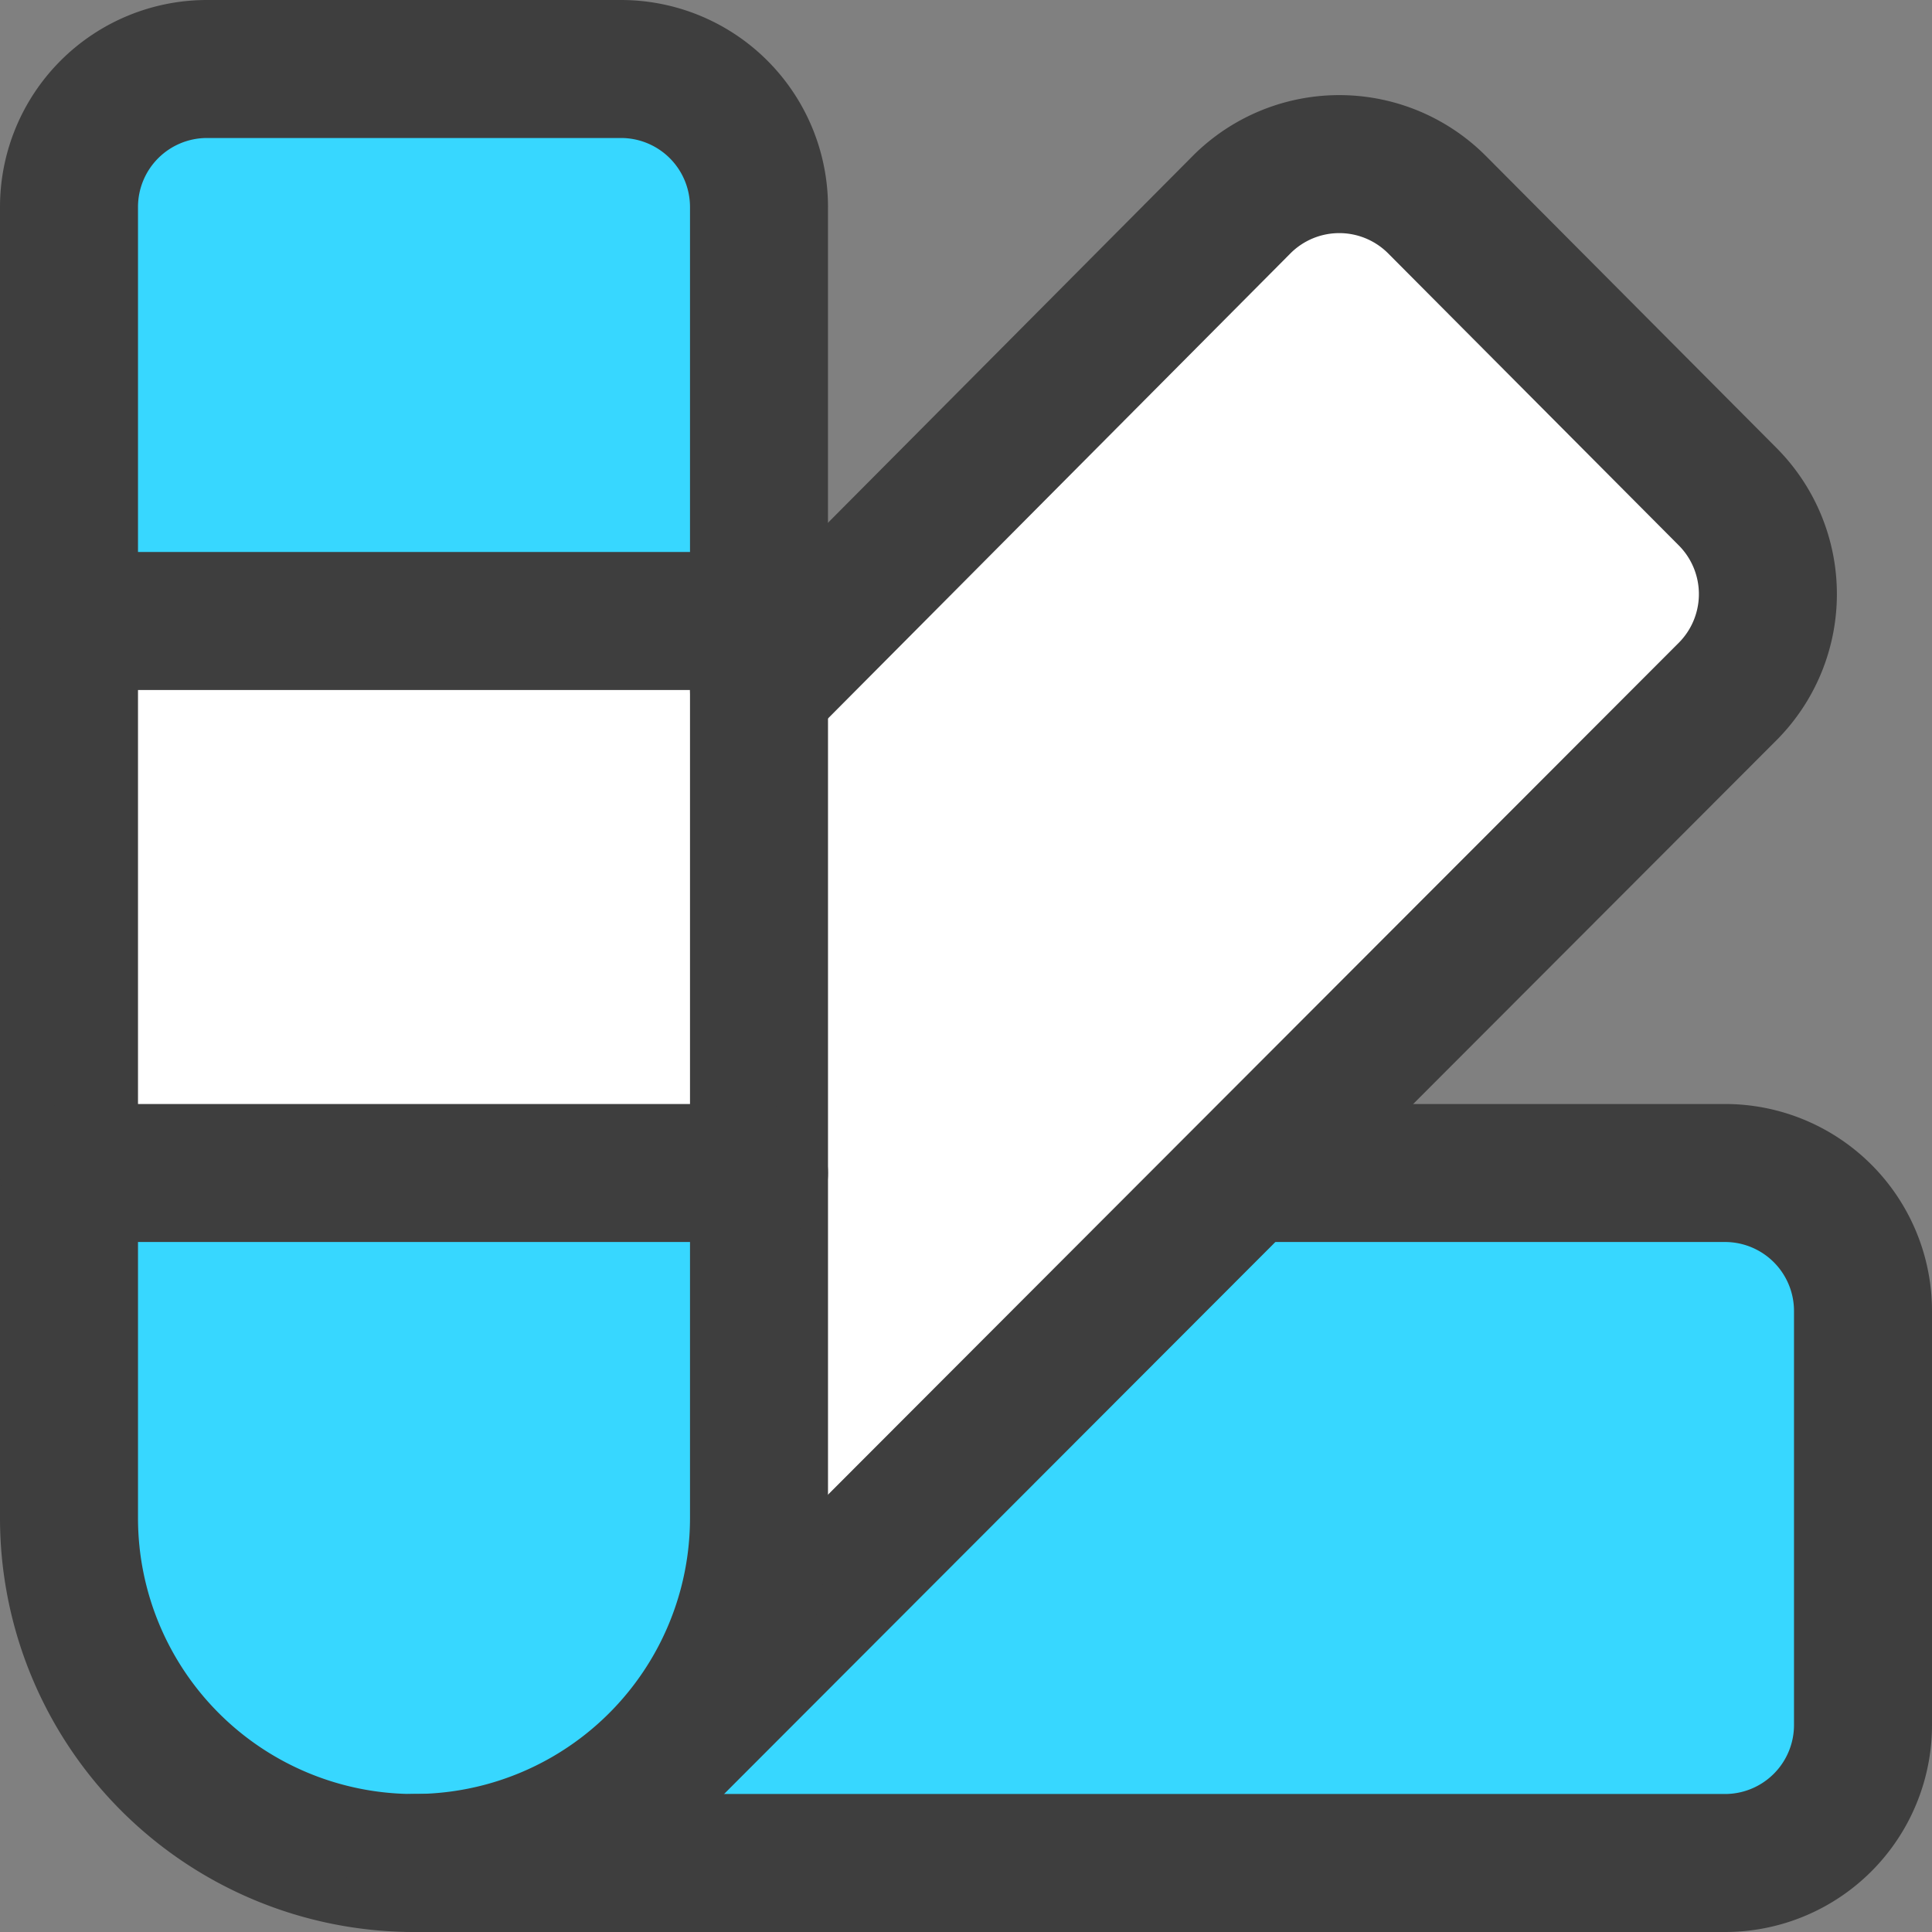 <svg xmlns="http://www.w3.org/2000/svg" fill="none" viewBox="0 0 14 14"><rect x="0" y="0" width="14" height="14" fill="#808080" stroke="none"/><g id="color-swatches--color-colors-design-painting-palette-sample-swatch"><path id="Subtract" fill="#ffffff" fill-rule="evenodd" d="M9 1.48 5.5 5v6a2.5 2.5 0 0 1-.73 1.765v.005l7.75-7.76a1 1 0 0 0 0-1.41l-2.11-2.12a1 1 0 0 0-1.41 0Z" clip-rule="evenodd"></path><g id="Vector"><path fill="#ffffff" d="M5.5 4.5h-5v4h5v-4Z"></path></g><path id="Subtract_2" fill="#37d7ff" fill-rule="evenodd" d="m4.77 12.765-.002.003A2.5 2.5 0 0 1 3 13.5h9.5a1 1 0 0 0 1-1v-3a1 1 0 0 0-1-1H9.034L4.77 12.77v-.005Z" clip-rule="evenodd"></path><path id="Vector_2" stroke="#3e3e3e" stroke-linecap="round" stroke-linejoin="round" d="M5.5 5 9 1.48a1 1 0 0 1 1.41 0l2.11 2.12a1 1 0 0 1 0 1.41l-7.75 7.76"></path><path id="Vector_3" fill="#37d7ff" d="M4.768 12.768A2.5 2.5 0 0 0 5.5 11V8.5h-5V11a2.5 2.5 0 0 0 4.268 1.768Z"></path><path id="Vector_4" fill="#37d7ff" d="M4.5.5h-3a1 1 0 0 0-1 1v3h5v-3a1 1 0 0 0-1-1Z"></path><path id="Vector_5" stroke="#3e3e3e" stroke-linecap="round" stroke-linejoin="round" d="M1.5.5h3a1 1 0 0 1 1 1V11A2.5 2.5 0 0 1 3 13.5v0A2.5 2.5 0 0 1 .5 11V1.5a1 1 0 0 1 1-1v0Z"></path><path id="Vector_6" stroke="#3e3e3e" stroke-linecap="round" stroke-linejoin="round" d="M.5 4.5h5"></path><path id="Vector_7" stroke="#3e3e3e" stroke-linecap="round" stroke-linejoin="round" d="M.5 8.5h5"></path><path id="Vector_8" stroke="#3e3e3e" stroke-linecap="round" stroke-linejoin="round" d="M9.073 8.5H12.5a1 1 0 0 1 1 1v3a1 1 0 0 1-1 1H3"></path></g></svg>